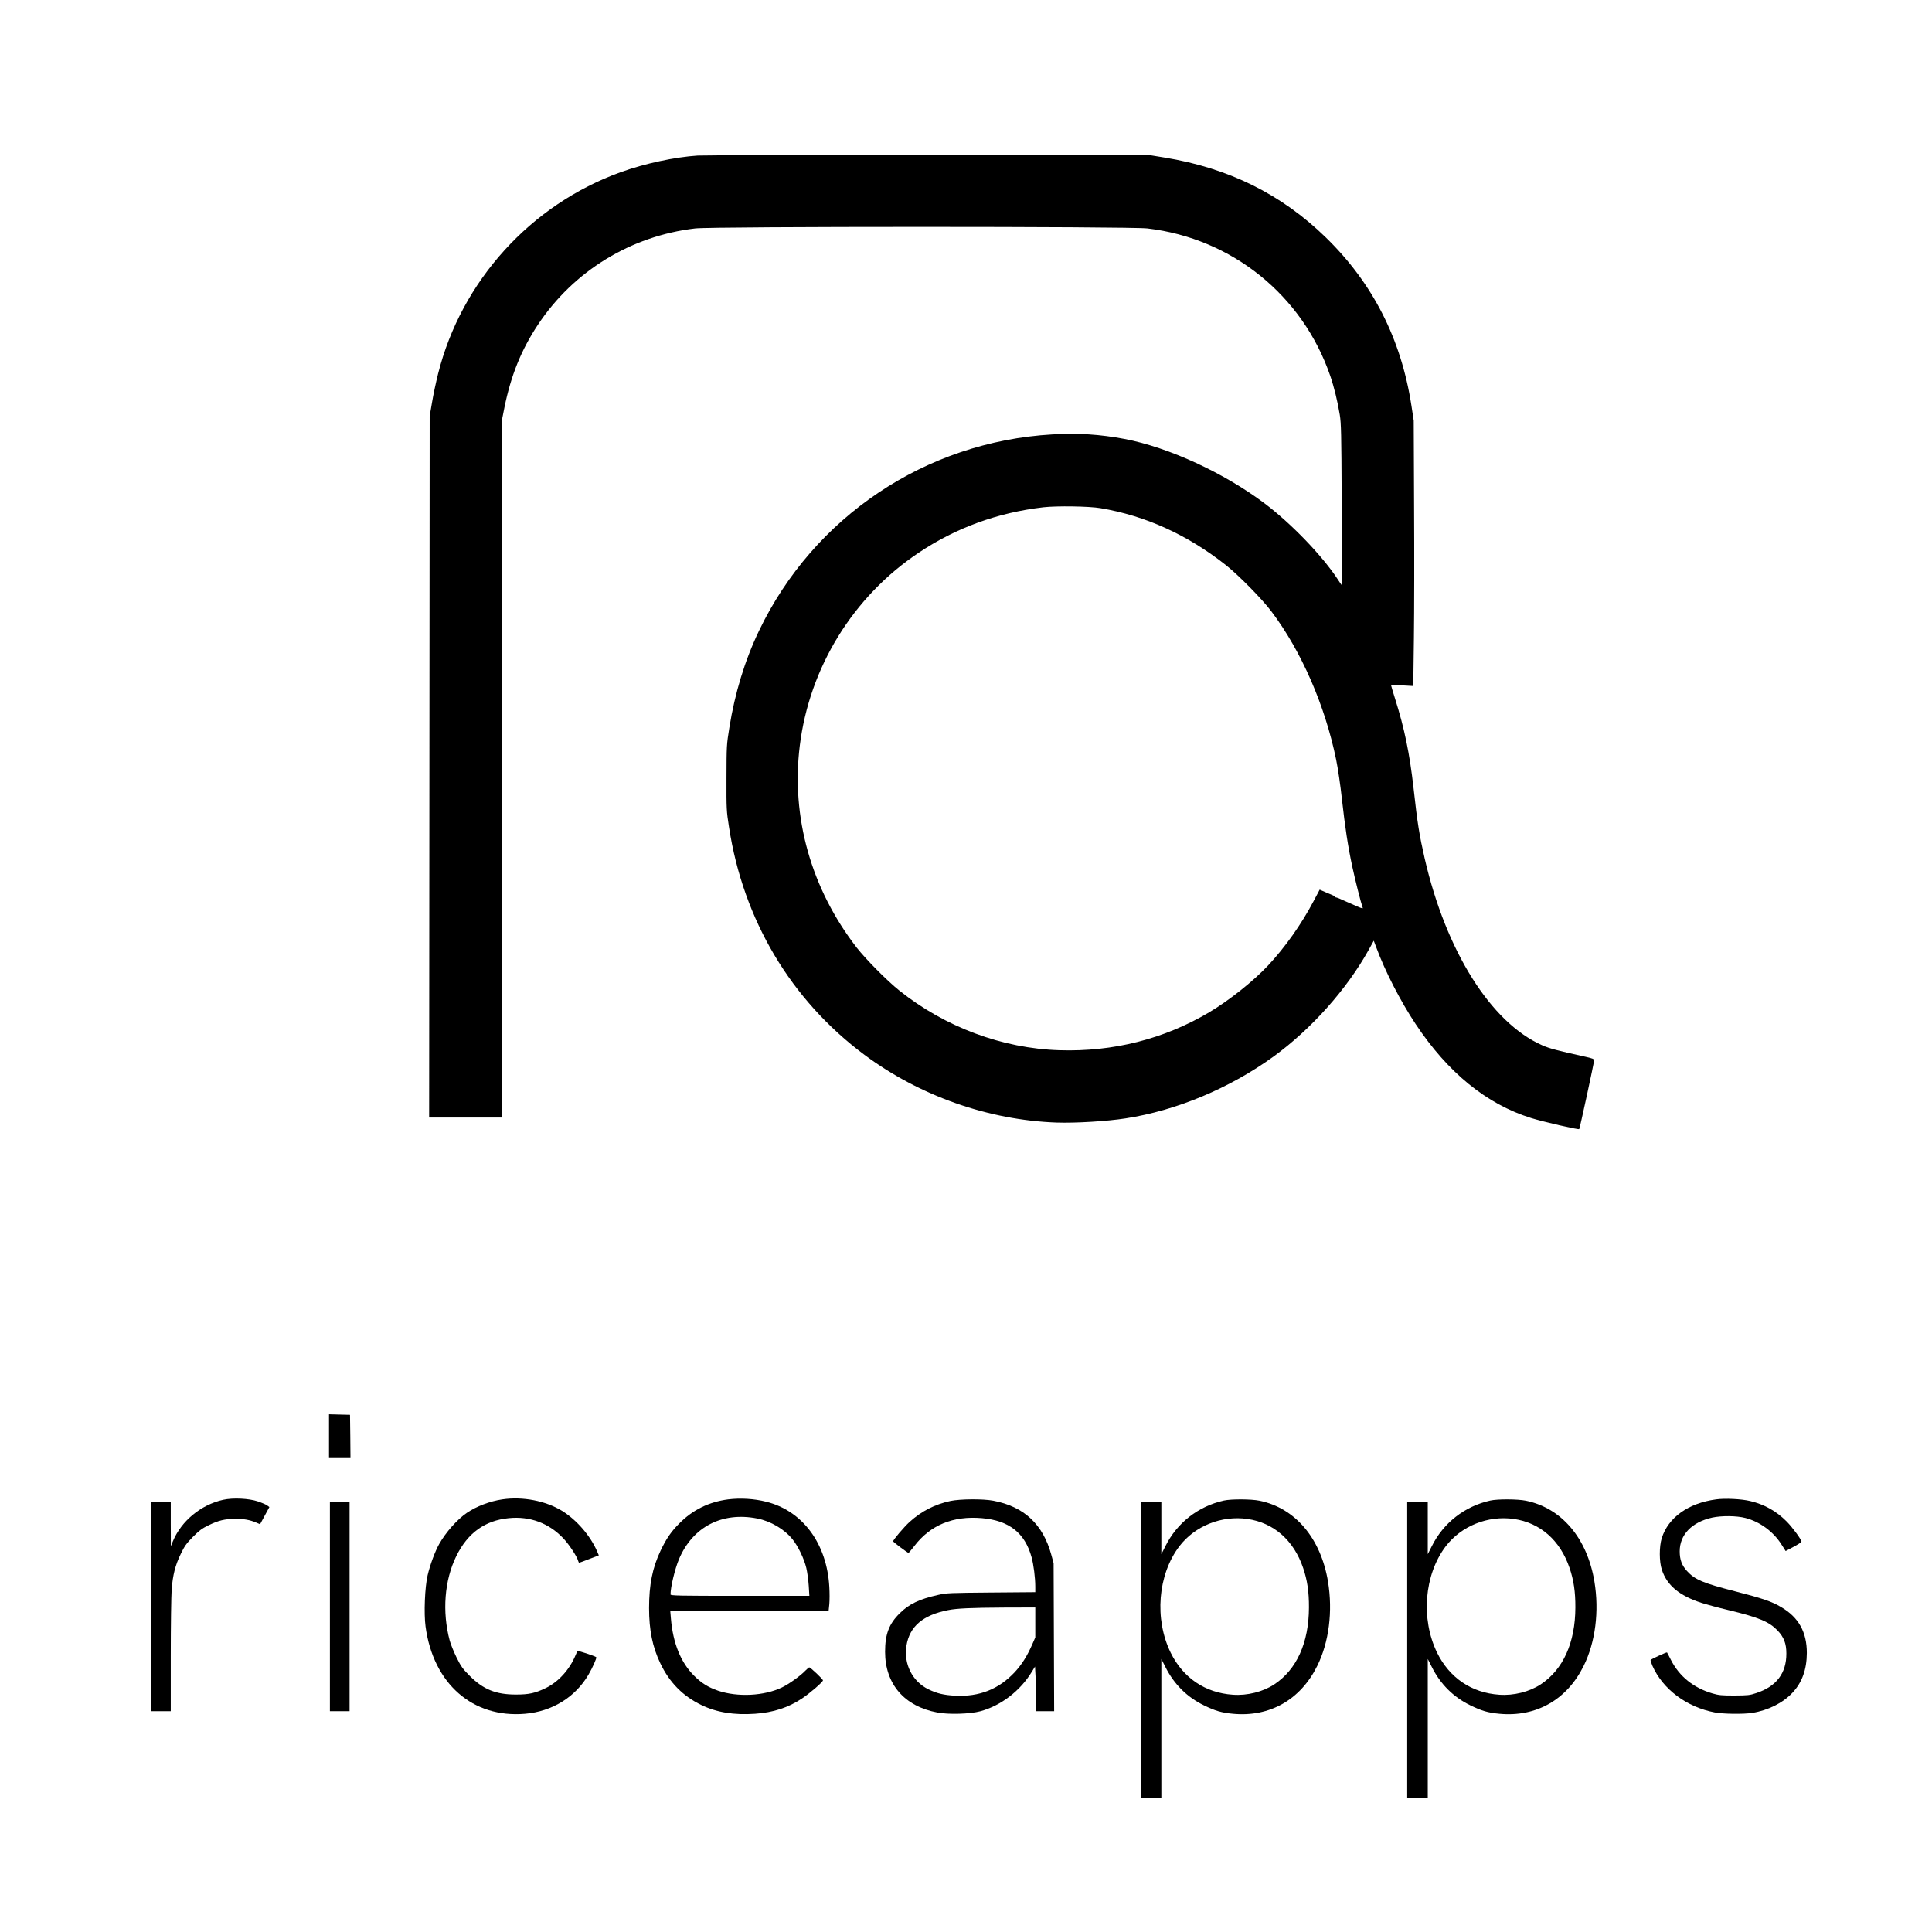 <?xml version="1.0" standalone="no"?>
<!DOCTYPE svg PUBLIC "-//W3C//DTD SVG 20010904//EN"
 "http://www.w3.org/TR/2001/REC-SVG-20010904/DTD/svg10.dtd">
<svg version="1.0" xmlns="http://www.w3.org/2000/svg"
 width="2161pt" height="2161pt" viewBox="0 0 2161 2161"
 preserveAspectRatio="xMidYMid meet">
<g transform="translate(0,2161) scale(0.1,-0.1)"
fill="#000000" stroke="none">
<path d="M7805 19870 c-258 -17 -590 -88 -860 -185 -1008 -362 -1785 -1219
-2045 -2256 -22 -88 -53 -231 -67 -317 l-27 -157 -3 -3922 -3 -3923 405 0 405
0 2 3903 3 3902 27 136 c73 360 188 645 375 927 398 600 1039 993 1759 1077
194 23 4864 23 5058 0 946 -111 1735 -747 2045 -1648 44 -128 82 -285 107
-437 15 -92 18 -211 21 -935 2 -456 3 -861 1 -899 l-3 -69 -47 71 c-177 266
-516 617 -811 840 -454 342 -1074 628 -1567 722 -276 52 -524 68 -810 51
-1417 -82 -2669 -921 -3280 -2196 -159 -332 -270 -696 -332 -1084 -31 -193
-31 -202 -32 -561 -1 -352 0 -371 28 -550 159 -1040 693 -1936 1516 -2549 618
-459 1386 -730 2150 -757 210 -7 560 14 772 47 566 87 1163 337 1651 690 423
307 821 753 1066 1194 l57 103 29 -77 c97 -264 271 -602 440 -856 361 -543
792 -894 1290 -1050 135 -42 530 -133 539 -124 7 7 166 742 166 766 0 19 -12
24 -97 43 -320 71 -401 92 -484 129 -573 253 -1075 1052 -1314 2091 -59 259
-80 386 -124 785 -44 388 -101 666 -207 1001 -24 77 -44 144 -44 148 0 4 56 4
124 0 l124 -7 7 534 c4 294 5 962 2 1484 l-4 950 -26 170 c-115 745 -433 1369
-958 1880 -497 484 -1088 776 -1804 893 l-160 26 -2470 2 c-1358 0 -2524 -2
-2590 -6z m4505 -3944 c504 -85 971 -297 1401 -636 143 -113 407 -381 511
-520 334 -443 599 -1051 723 -1656 20 -97 48 -286 65 -444 35 -314 67 -526
116 -755 33 -153 97 -406 114 -451 8 -20 5 -20 -68 11 -42 18 -111 49 -154 68
-42 20 -79 33 -82 30 -3 -4 -6 -2 -6 4 0 6 -12 16 -27 21 -16 6 -54 22 -85 36
l-57 25 -70 -132 c-135 -256 -320 -517 -506 -715 -167 -178 -436 -392 -660
-525 -505 -299 -1072 -443 -1675 -424 -639 20 -1279 259 -1790 667 -138 110
-374 349 -477 480 -510 659 -736 1459 -637 2260 108 875 597 1668 1329 2157
416 279 882 449 1395 509 151 17 510 12 640 -10z"/>
<path d="M3680 5550 l0 -240 120 0 120 0 -2 238 -3 237 -117 3 -118 3 0 -241z"/>
<path d="M2495 4834 c-247 -55 -467 -236 -561 -463 l-23 -56 -1 248 0 247
-110 0 -110 0 0 -1170 0 -1170 110 0 110 0 0 618 c0 339 5 673 10 742 13 164
40 272 102 399 43 89 62 116 136 191 71 71 103 95 172 128 112 55 185 73 300
73 98 1 164 -11 237 -42 l42 -18 52 96 52 96 -24 18 c-13 10 -60 30 -104 45
-101 34 -279 43 -390 18z"/>
<path d="M5618 4839 c-137 -20 -288 -77 -395 -150 -110 -75 -237 -218 -311
-350 -46 -82 -101 -230 -129 -349 -31 -132 -43 -427 -23 -573 86 -640 527
-1026 1113 -976 303 26 561 185 709 437 46 78 95 189 87 196 -15 13 -203 75
-209 69 -3 -4 -15 -28 -25 -53 -67 -158 -189 -291 -326 -359 -123 -60 -192
-75 -339 -75 -223 0 -364 57 -516 209 -80 80 -96 103 -147 205 -31 63 -66 149
-77 190 -86 323 -59 675 74 945 127 258 320 398 586 424 237 24 450 -55 612
-227 64 -68 152 -202 164 -249 4 -13 9 -23 12 -23 3 0 54 19 113 42 l107 41
-18 42 c-76 177 -229 354 -394 456 -183 112 -439 162 -668 128z"/>
<path d="M8145 4839 c-215 -28 -395 -116 -546 -268 -92 -92 -146 -171 -210
-305 -91 -192 -129 -380 -129 -643 0 -246 38 -434 126 -618 102 -214 253 -367
459 -466 171 -83 365 -114 599 -98 205 14 374 69 528 172 91 61 233 184 233
202 0 13 -140 145 -153 145 -4 0 -24 -16 -43 -36 -56 -59 -185 -151 -262 -188
-199 -96 -496 -111 -715 -37 -112 39 -183 83 -267 166 -150 148 -238 365 -261
643 l-7 82 886 0 885 0 8 77 c4 43 4 130 0 193 -27 486 -299 852 -707 953
-134 34 -288 43 -424 26z m326 -214 c151 -30 303 -120 394 -233 62 -77 130
-218 154 -321 11 -47 23 -136 27 -198 l7 -113 -777 0 c-696 0 -776 2 -776 16
0 82 49 285 94 393 153 363 483 534 877 456z"/>
<path d="M19195 4839 c-311 -42 -535 -202 -608 -434 -29 -95 -29 -261 1 -352
56 -174 195 -291 442 -371 52 -17 188 -54 302 -81 344 -83 455 -130 551 -229
71 -75 98 -146 98 -257 1 -220 -111 -368 -335 -442 -74 -25 -94 -27 -246 -28
-143 0 -175 3 -244 23 -213 62 -373 191 -467 377 -22 43 -41 81 -43 82 -5 5
-181 -76 -184 -85 -1 -5 8 -34 21 -65 116 -262 384 -462 697 -521 95 -18 322
-21 420 -5 177 28 343 112 448 224 109 116 161 261 162 446 0 234 -92 399
-287 513 -106 63 -206 97 -513 176 -363 93 -452 131 -540 227 -58 63 -82 127
-82 221 0 186 135 326 362 377 106 23 273 22 373 -4 162 -42 312 -152 403
-296 l47 -74 88 47 c49 26 89 52 89 58 0 23 -99 158 -165 225 -115 116 -248
191 -407 229 -98 24 -283 33 -383 19z"/>
<path d="M10630 4821 c-175 -38 -323 -114 -457 -235 -62 -57 -183 -199 -183
-216 0 -8 162 -130 173 -130 2 0 30 34 63 76 180 236 435 341 757 313 304 -26
482 -166 556 -439 22 -81 41 -227 41 -327 l0 -62 -492 -4 c-463 -4 -499 -5
-592 -26 -212 -47 -328 -102 -432 -206 -120 -118 -164 -233 -164 -431 0 -360
215 -610 585 -679 125 -24 366 -17 480 14 230 62 447 228 576 441 l36 59 6
-112 c4 -62 7 -174 7 -249 l0 -138 100 0 101 0 -3 828 -3 827 -26 95 c-94 342
-306 539 -649 604 -116 22 -368 20 -480 -3z m950 -1358 l0 -168 -34 -78 c-59
-134 -118 -227 -199 -314 -179 -189 -394 -273 -662 -260 -130 7 -204 25 -301
72 -180 88 -278 285 -245 488 35 215 184 342 465 397 97 20 261 27 629 29
l347 1 0 -167z"/>
<path d="M13690 4826 c-287 -64 -525 -249 -655 -511 l-45 -89 0 292 0 292
-115 0 -115 0 0 -1655 0 -1655 115 0 115 0 0 777 0 777 45 -89 c95 -191 242
-338 430 -429 129 -63 198 -83 326 -95 411 -39 756 157 943 536 131 264 175
610 120 943 -81 485 -366 822 -766 904 -92 19 -316 20 -398 2z m264 -206 c294
-43 517 -239 622 -548 46 -134 66 -268 65 -442 -1 -394 -137 -695 -389 -861
-125 -82 -302 -127 -462 -115 -310 21 -557 189 -695 469 -185 378 -145 873 96
1191 173 227 472 348 763 306z"/>
<path d="M16670 4826 c-287 -64 -525 -249 -655 -511 l-45 -89 0 292 0 292
-115 0 -115 0 0 -1655 0 -1655 115 0 115 0 0 777 0 777 45 -89 c95 -191 242
-338 430 -429 129 -63 198 -83 326 -95 411 -39 756 157 943 536 131 264 175
610 120 943 -81 485 -366 822 -766 904 -92 19 -316 20 -398 2z m264 -206 c294
-43 517 -239 622 -548 46 -134 66 -268 65 -442 -1 -394 -137 -695 -389 -861
-125 -82 -302 -127 -462 -115 -310 21 -557 189 -695 469 -185 378 -145 873 96
1191 173 227 472 348 763 306z"/>
<path d="M3690 3640 l0 -1170 110 0 110 0 0 1170 0 1170 -110 0 -110 0 0
-1170z"/>
</g>
</svg>
